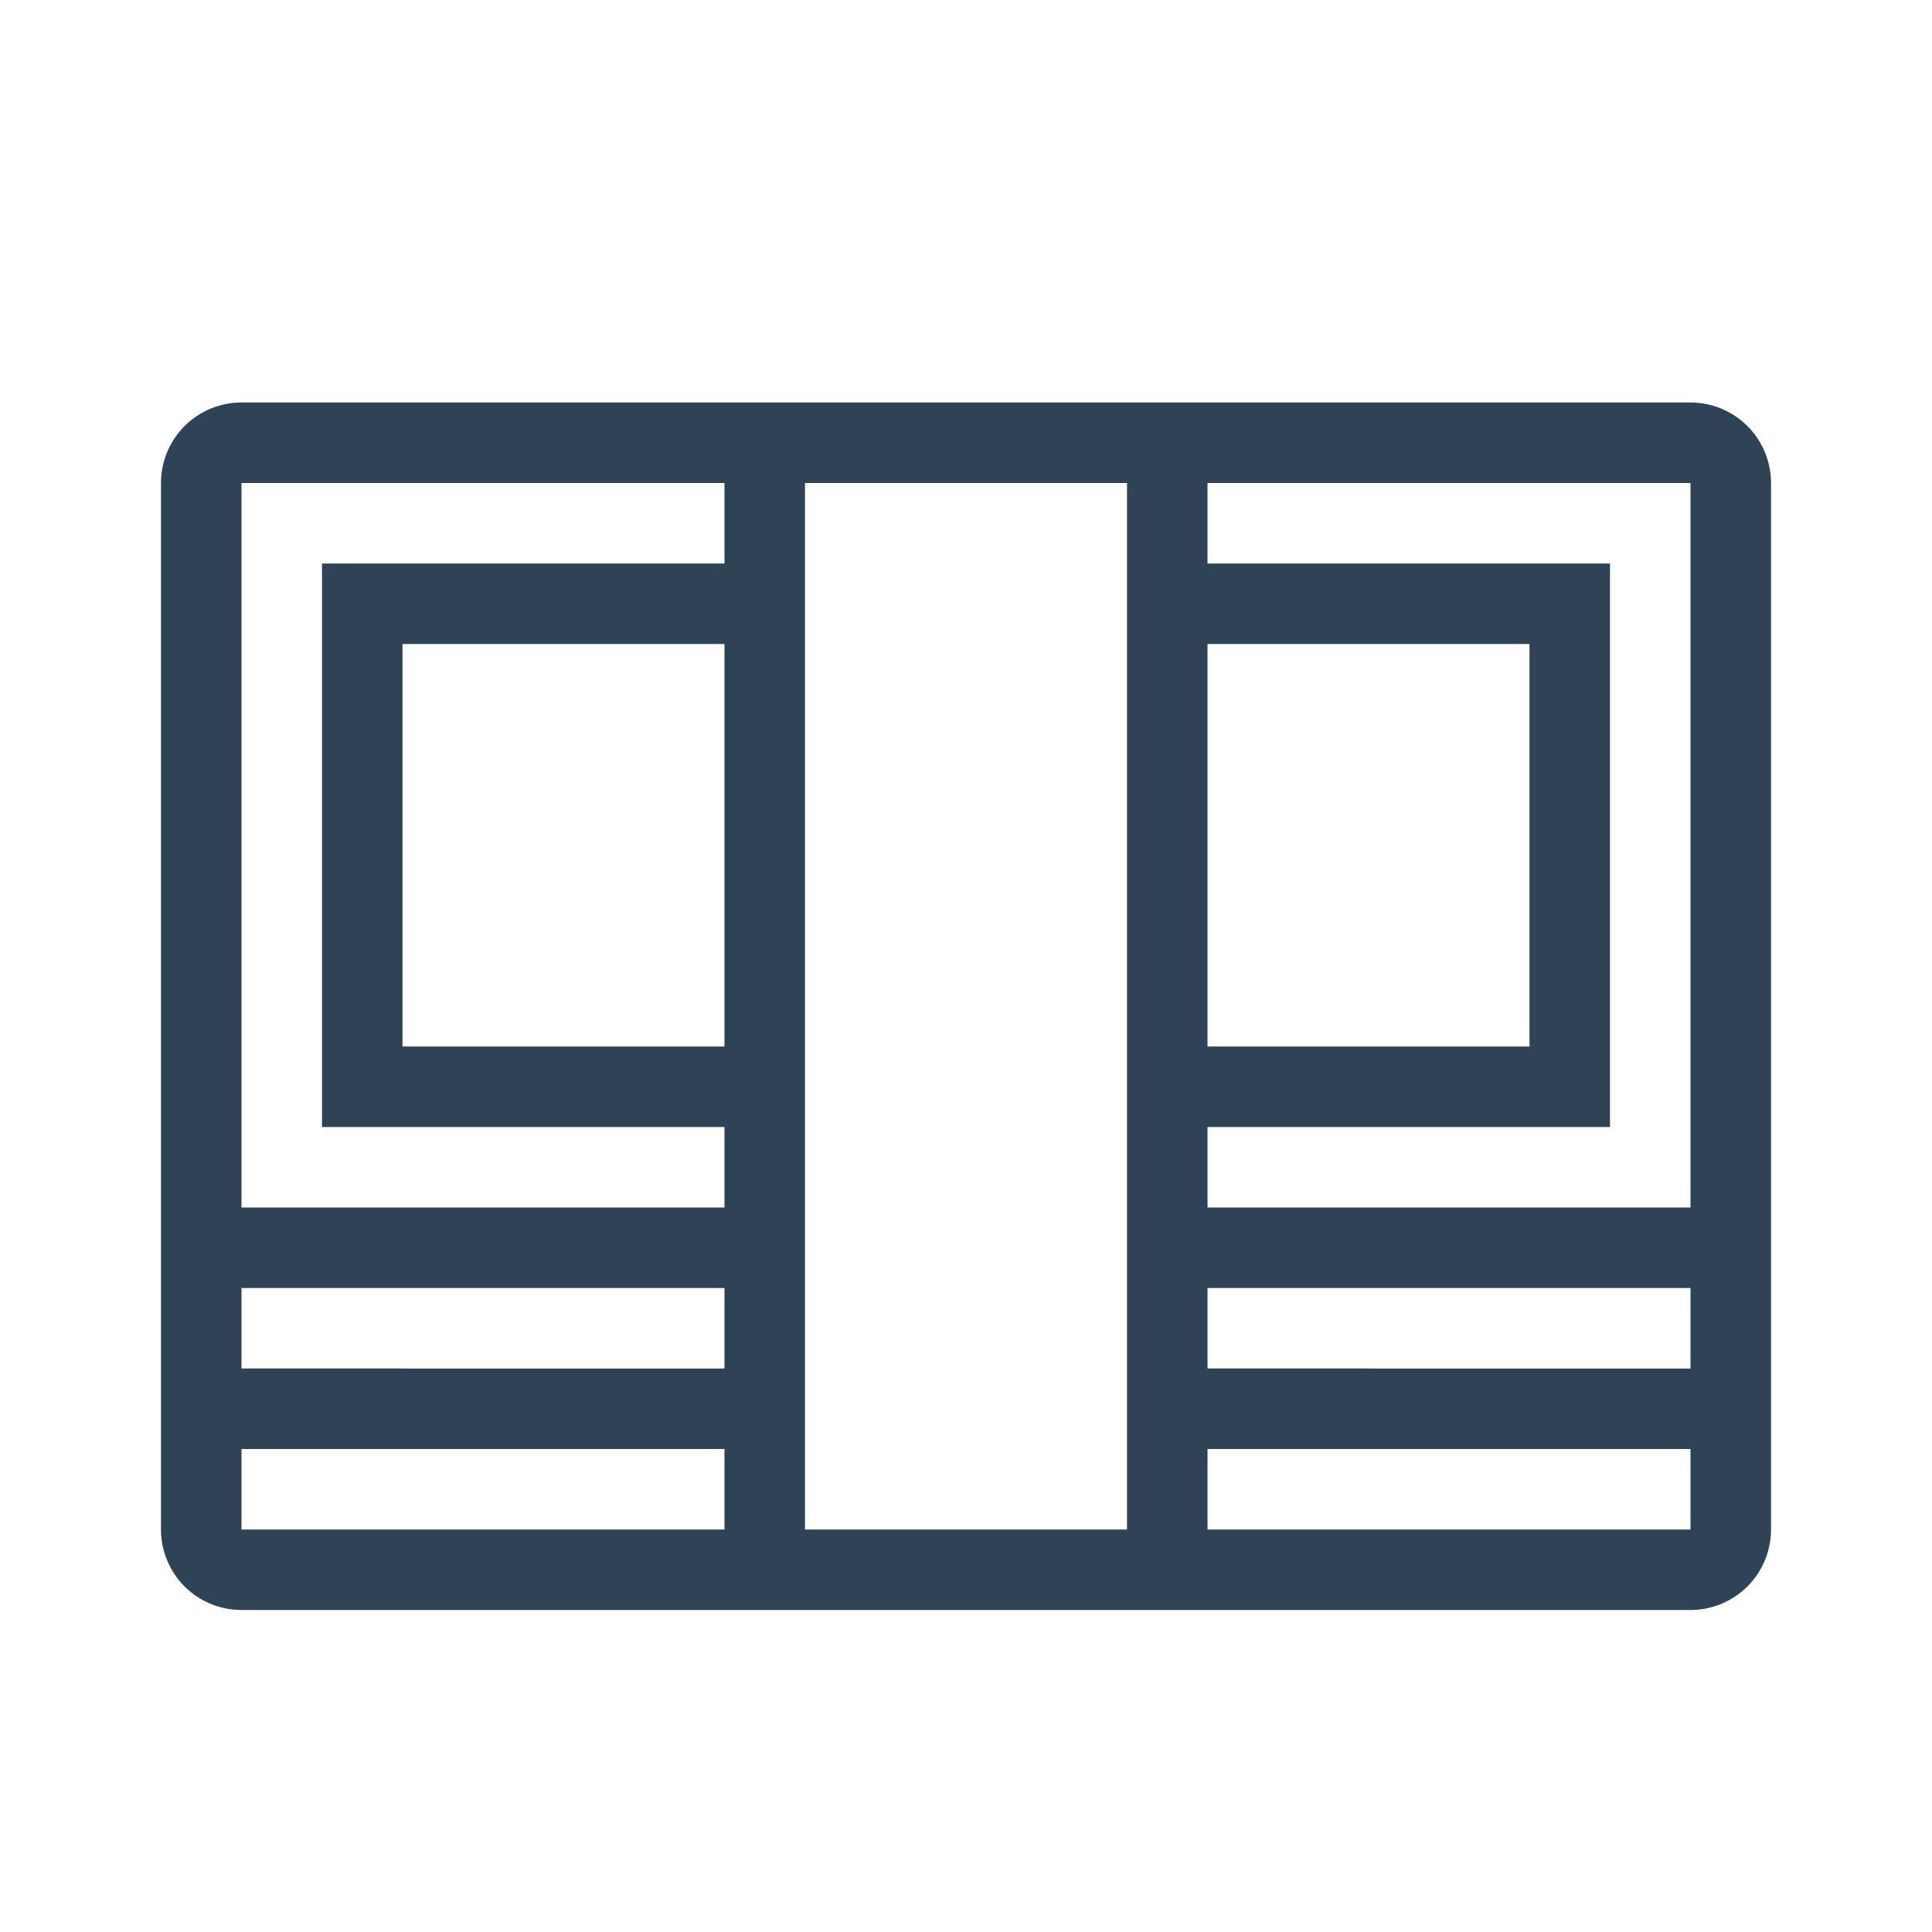 <svg xmlns="http://www.w3.org/2000/svg" width="24" height="24" viewBox="0 0 24 24">
  <title>cost-control-24</title>
  <g id="final">
    <path d="M21,5H3A1,1,0,0,0,2,6V19a1,1,0,0,0,1,1H21a1,1,0,0,0,1-1V6A1,1,0,0,0,21,5ZM9,19H3V18H9Zm0-2H3V16H9Zm0-4H5V8H9ZM9,7H4v7H9v1H3V6H9Zm5,3v9H10V6h4Zm1-2h4v5H15Zm6,11H15V18h6Zm0-2H15V16h6Zm0-2H15V14h5V7H15V6h6Z" fill="#2e4258"/>
  </g>
</svg>

